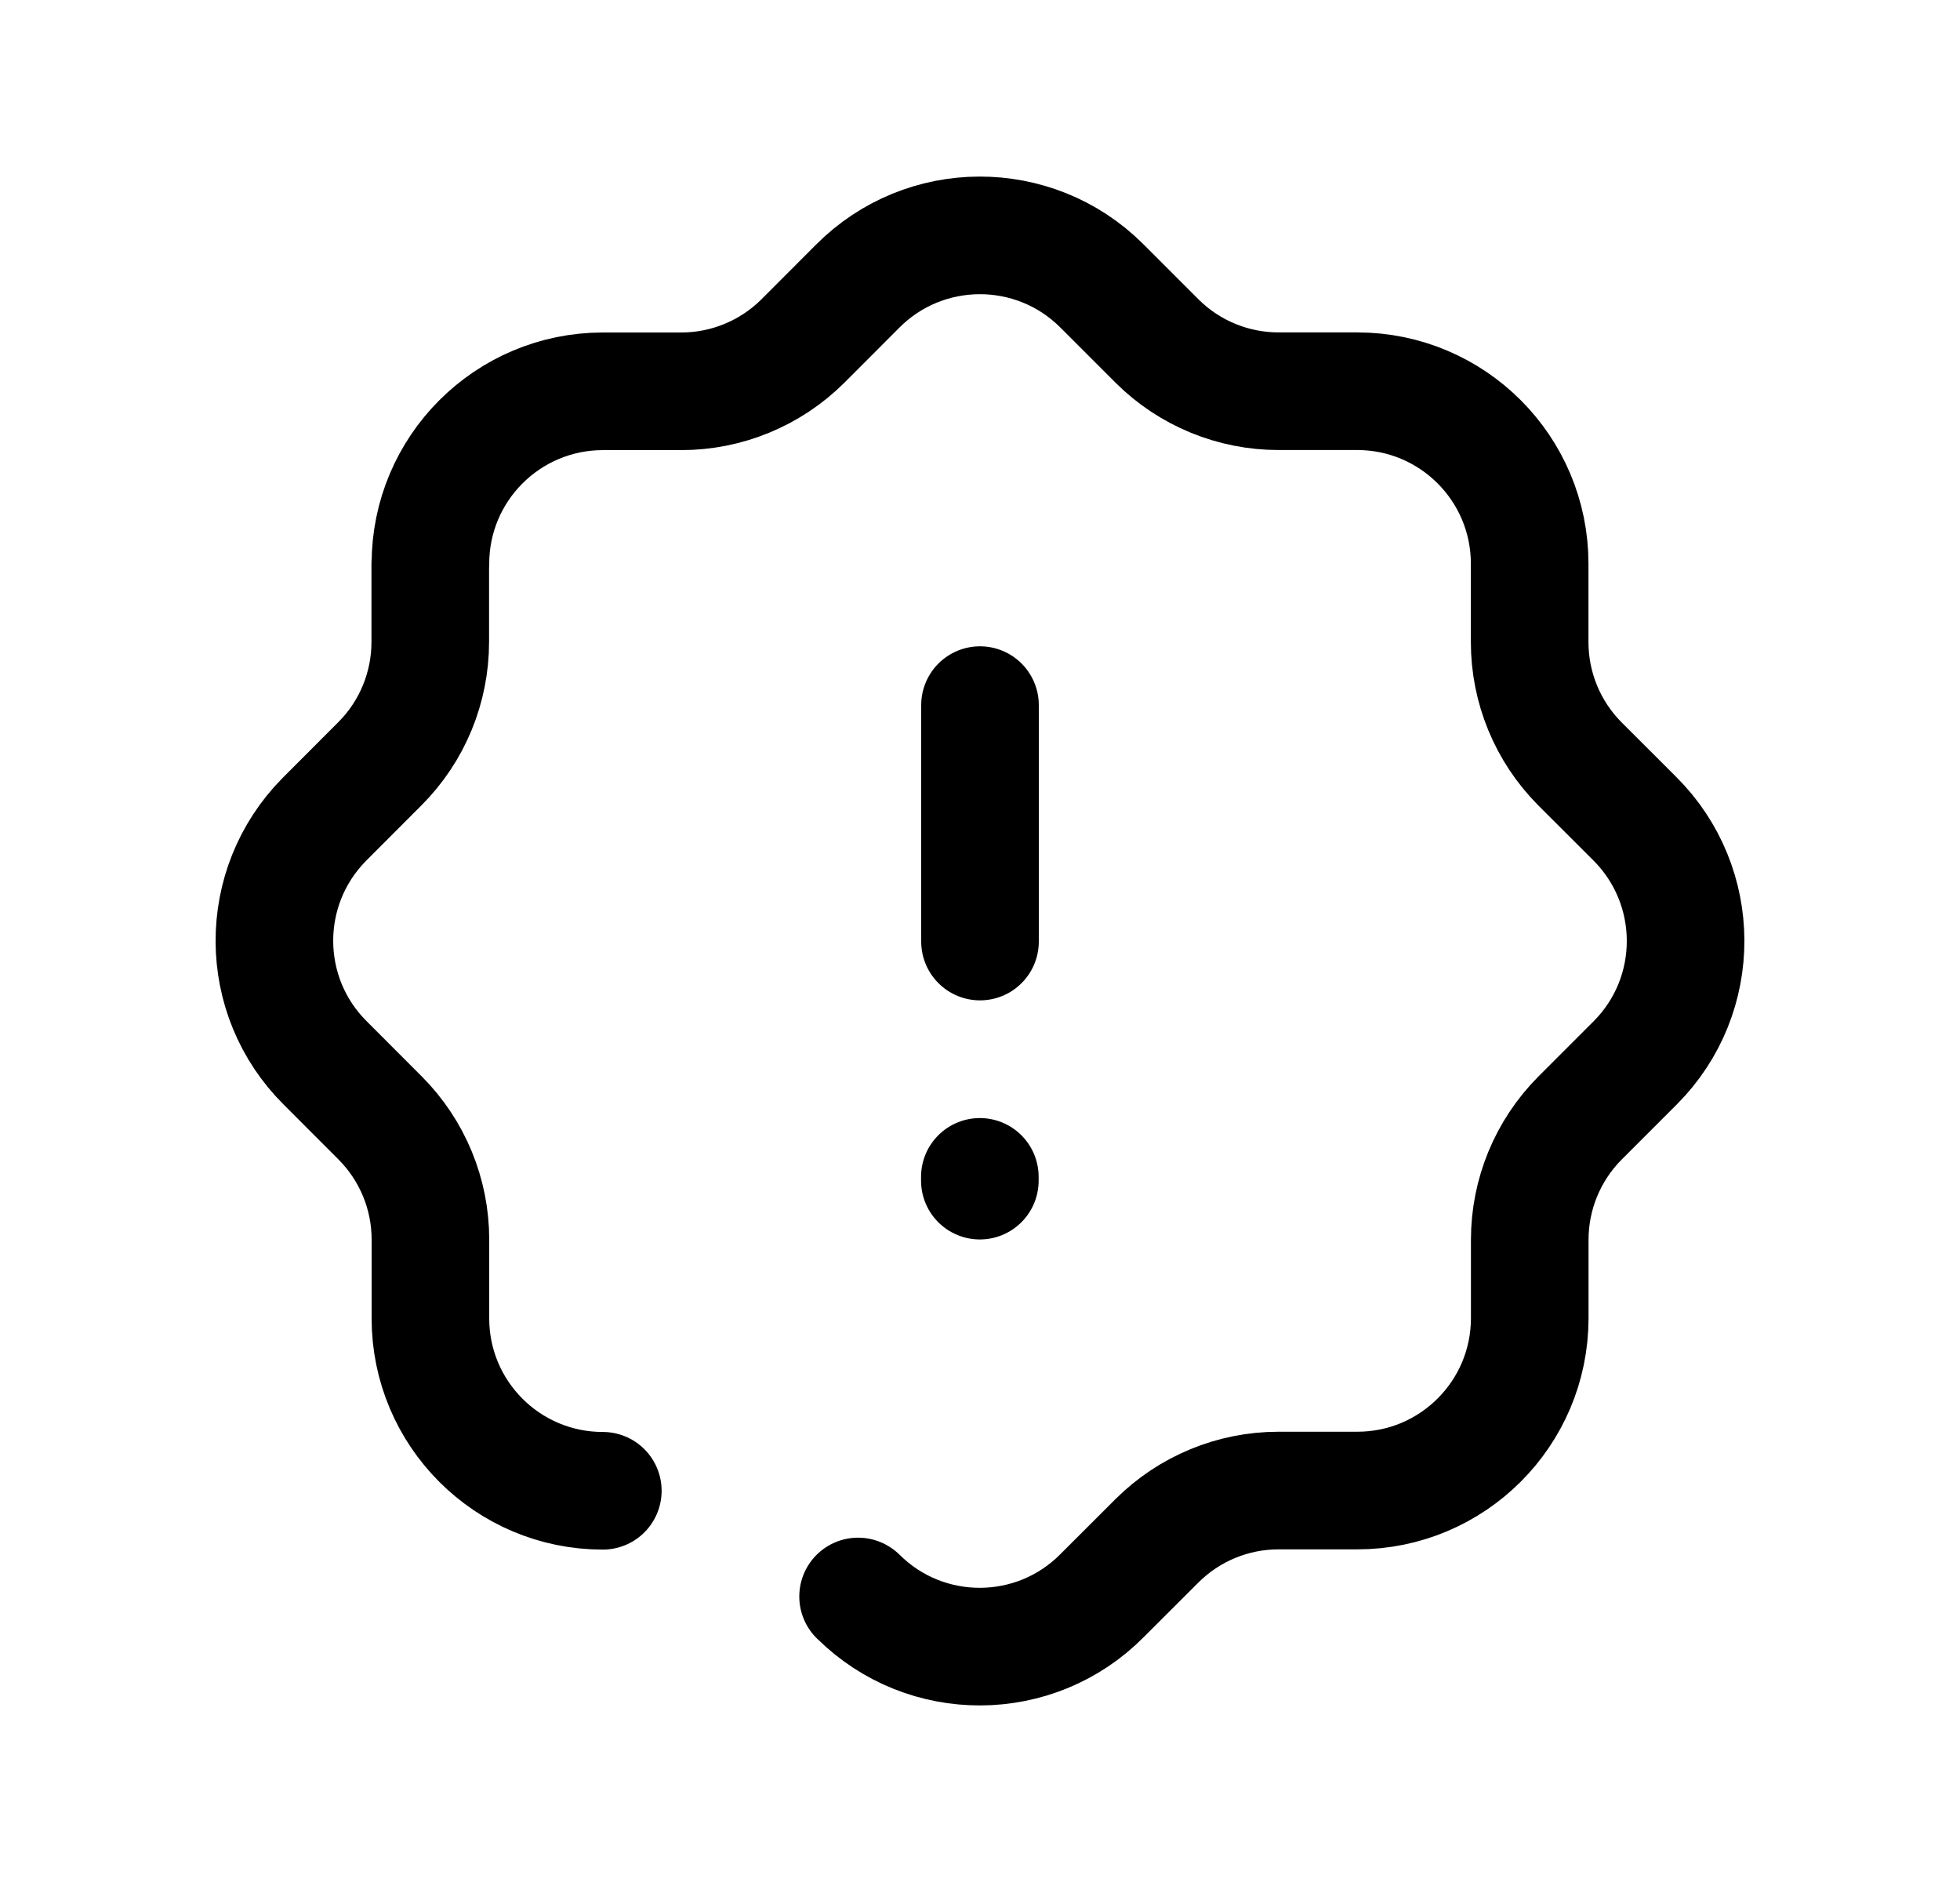 <svg width="25" height="24" viewBox="0 0 25 24" fill="none" xmlns="http://www.w3.org/2000/svg">
<path d="M12.5 12.007V8.992M12.498 15.056V15.008" stroke="black" stroke-width="1.5" stroke-linecap="round" stroke-linejoin="round"/>
<path d="M5.49 7.19C5.49 5.975 6.474 4.991 7.689 4.99H8.69C9.27 4.99 9.827 4.76 10.239 4.351L10.938 3.651C11.795 2.789 13.188 2.785 14.05 3.641L14.05 3.642L14.059 3.65L14.759 4.35C15.171 4.76 15.728 4.989 16.309 4.989H17.311C18.526 4.989 19.511 5.974 19.511 7.189V8.189C19.511 8.77 19.741 9.327 20.15 9.739L20.851 10.439C21.712 11.296 21.717 12.689 20.861 13.55L20.151 14.26C19.742 14.672 19.512 15.229 19.512 15.809V16.812C19.51 18.027 18.525 19.009 17.311 19.008H16.307C15.726 19.008 15.169 19.239 14.758 19.648L14.057 20.348C13.203 21.21 11.81 21.216 10.948 20.361L10.945 20.359M7.689 19.011C6.474 19.011 5.49 18.027 5.49 16.812V15.807C5.49 15.226 5.26 14.67 4.85 14.258L4.151 13.558C3.288 12.703 3.283 11.313 4.136 10.45C4.136 10.45 4.139 10.448 4.14 10.446L4.848 9.737C5.258 9.326 5.488 8.768 5.488 8.187V7.19" stroke="black" stroke-width="1.5" stroke-linecap="round" stroke-linejoin="round"/>
</svg>